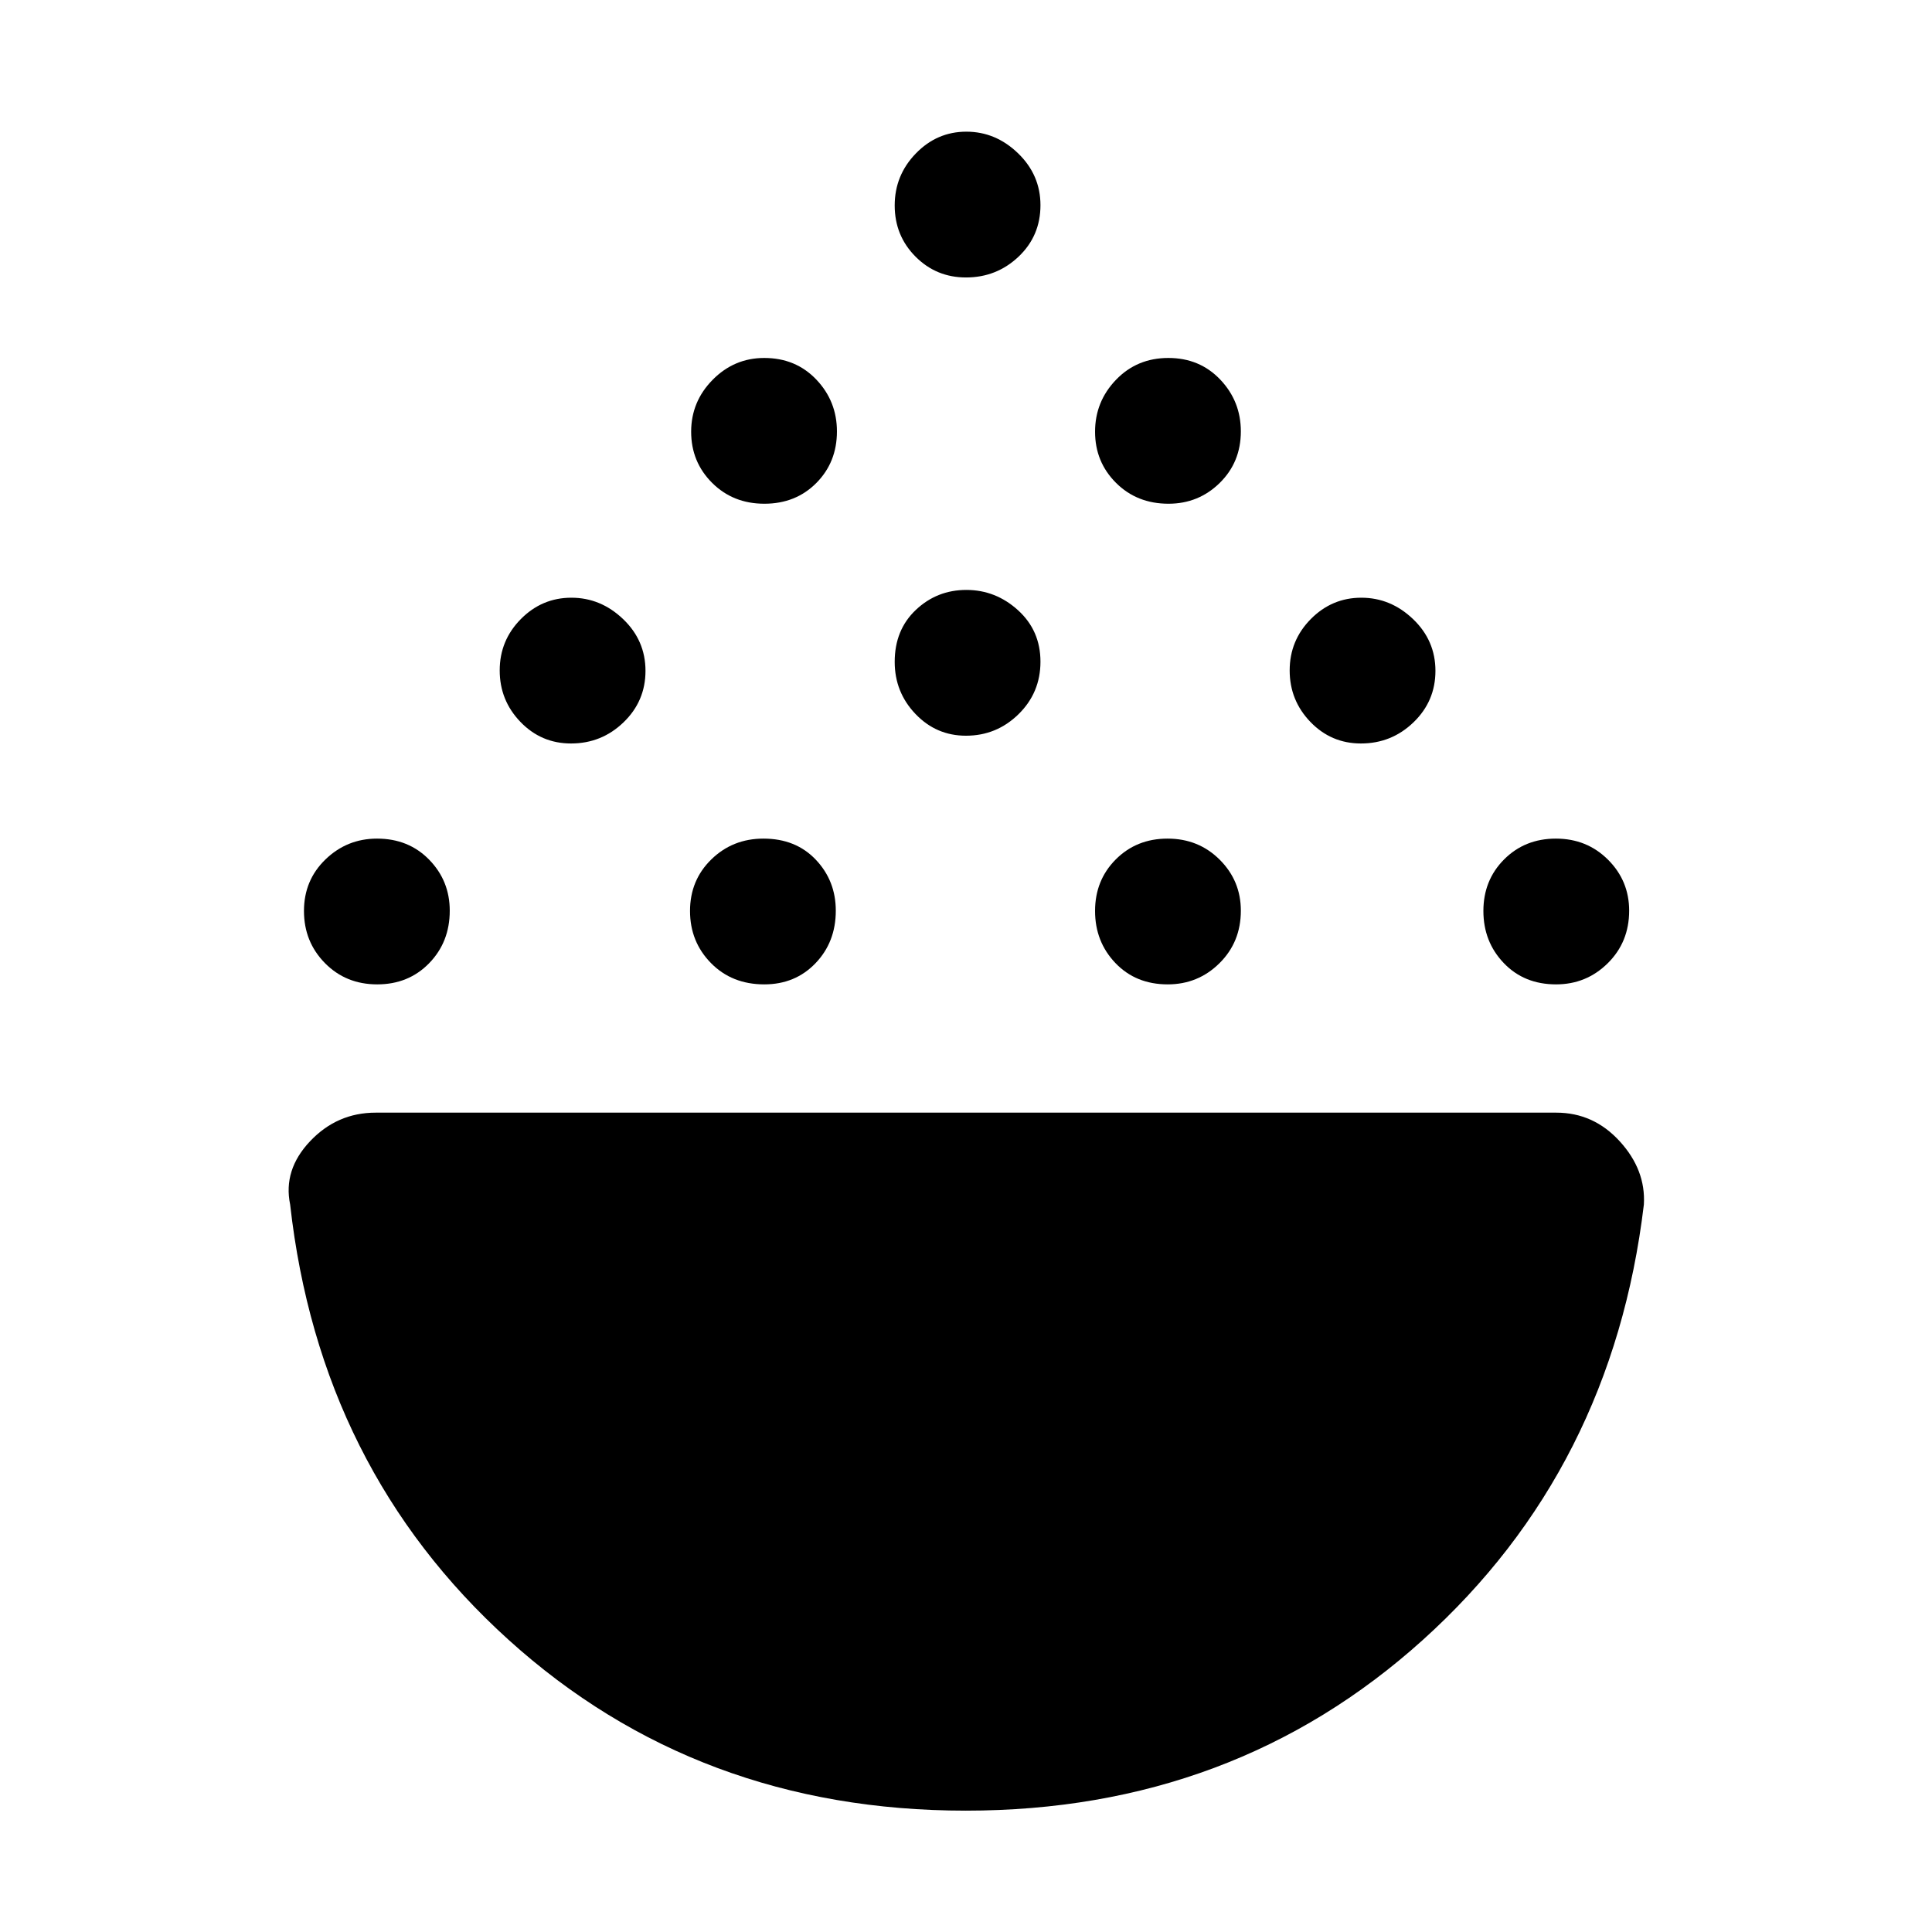 <svg xmlns="http://www.w3.org/2000/svg" height="48" viewBox="0 -960 960 960" width="48"><path d="M187.43-470.87q-15.58 0-25.99-10.59-10.4-10.59-10.4-25.89 0-15.29 10.7-25.62 10.7-10.33 25.61-10.33 15.69 0 25.91 10.48t10.22 25.34q0 15.58-10.24 26.1-10.23 10.51-25.81 10.51Zm192.33 0q-16.09 0-26.49-10.59-10.4-10.59-10.4-25.89 0-15.29 10.59-25.62 10.59-10.33 25.89-10.33 16.08 0 26.02 10.48 9.93 10.48 9.93 25.34 0 15.58-10.08 26.1-10.09 10.51-25.46 10.51Zm200.47 0q-15.86 0-25.98-10.59-10.12-10.59-10.12-25.89 0-15.29 10.3-25.62 10.31-10.33 25.72-10.33 15.42 0 25.92 10.48 10.5 10.48 10.5 25.34 0 15.58-10.63 26.1-10.63 10.51-25.71 10.51Zm192.96 0q-15.86 0-25.98-10.59-10.12-10.59-10.12-25.89 0-15.29 10.3-25.62 10.31-10.33 25.72-10.33 15.41 0 25.91 10.48t10.5 25.34q0 15.58-10.63 26.1-10.63 10.51-25.7 10.51Zm-489.47-119.7q-14.78 0-25.1-10.7-10.32-10.7-10.32-25.6 0-14.9 10.5-25.52Q269.3-663 283.91-663q14.6 0 25.72 10.63 11.11 10.63 11.11 25.7 0 15.08-10.91 25.59-10.9 10.51-26.11 10.51Zm392.52 0q-14.78 0-25.1-10.7-10.31-10.7-10.31-25.6 0-14.9 10.49-25.52Q661.82-663 676.43-663q14.6 0 25.72 10.63 11.11 10.63 11.11 25.7 0 15.08-10.9 25.59-10.91 10.51-26.12 10.51Zm-196.26-3.86q-14.78 0-25.1-10.82-10.31-10.81-10.31-25.89 0-15.86 10.49-25.79 10.5-9.94 25.11-9.94 14.6 0 25.72 10.12Q517-646.63 517-631.22q0 15.42-10.9 26.1-10.91 10.69-26.12 10.69ZM379.82-709.7q-15.58 0-25.98-10.38-10.41-10.39-10.41-25.39t10.7-25.83q10.7-10.83 25.61-10.83 15.69 0 25.91 10.76t10.22 25.75q0 15.29-10.23 25.61-10.24 10.31-25.82 10.31Zm200.81 0q-15.7 0-26.1-10.38-10.4-10.39-10.4-25.39t10.42-25.83q10.42-10.83 26-10.83t25.8 10.76q10.22 10.76 10.22 25.75 0 15.29-10.52 25.61-10.52 10.31-25.42 10.31ZM479.98-822.13q-14.78 0-25.1-10.39-10.31-10.39-10.31-25.39 0-14.99 10.49-25.82 10.5-10.84 25.11-10.84 14.6 0 25.72 10.76Q517-873.05 517-858.05q0 15.28-10.9 25.6-10.91 10.32-26.12 10.32Zm-.07 761.83q-133.34 0-227.19-84.87T144.17-361.48q-3.56-17.19 9.88-31.42 13.44-14.23 32.65-14.23h586.6q18.53 0 31.53 14.23t12 31.42q-15.7 131.44-109.78 216.31T479.91-60.3Z"/></svg>